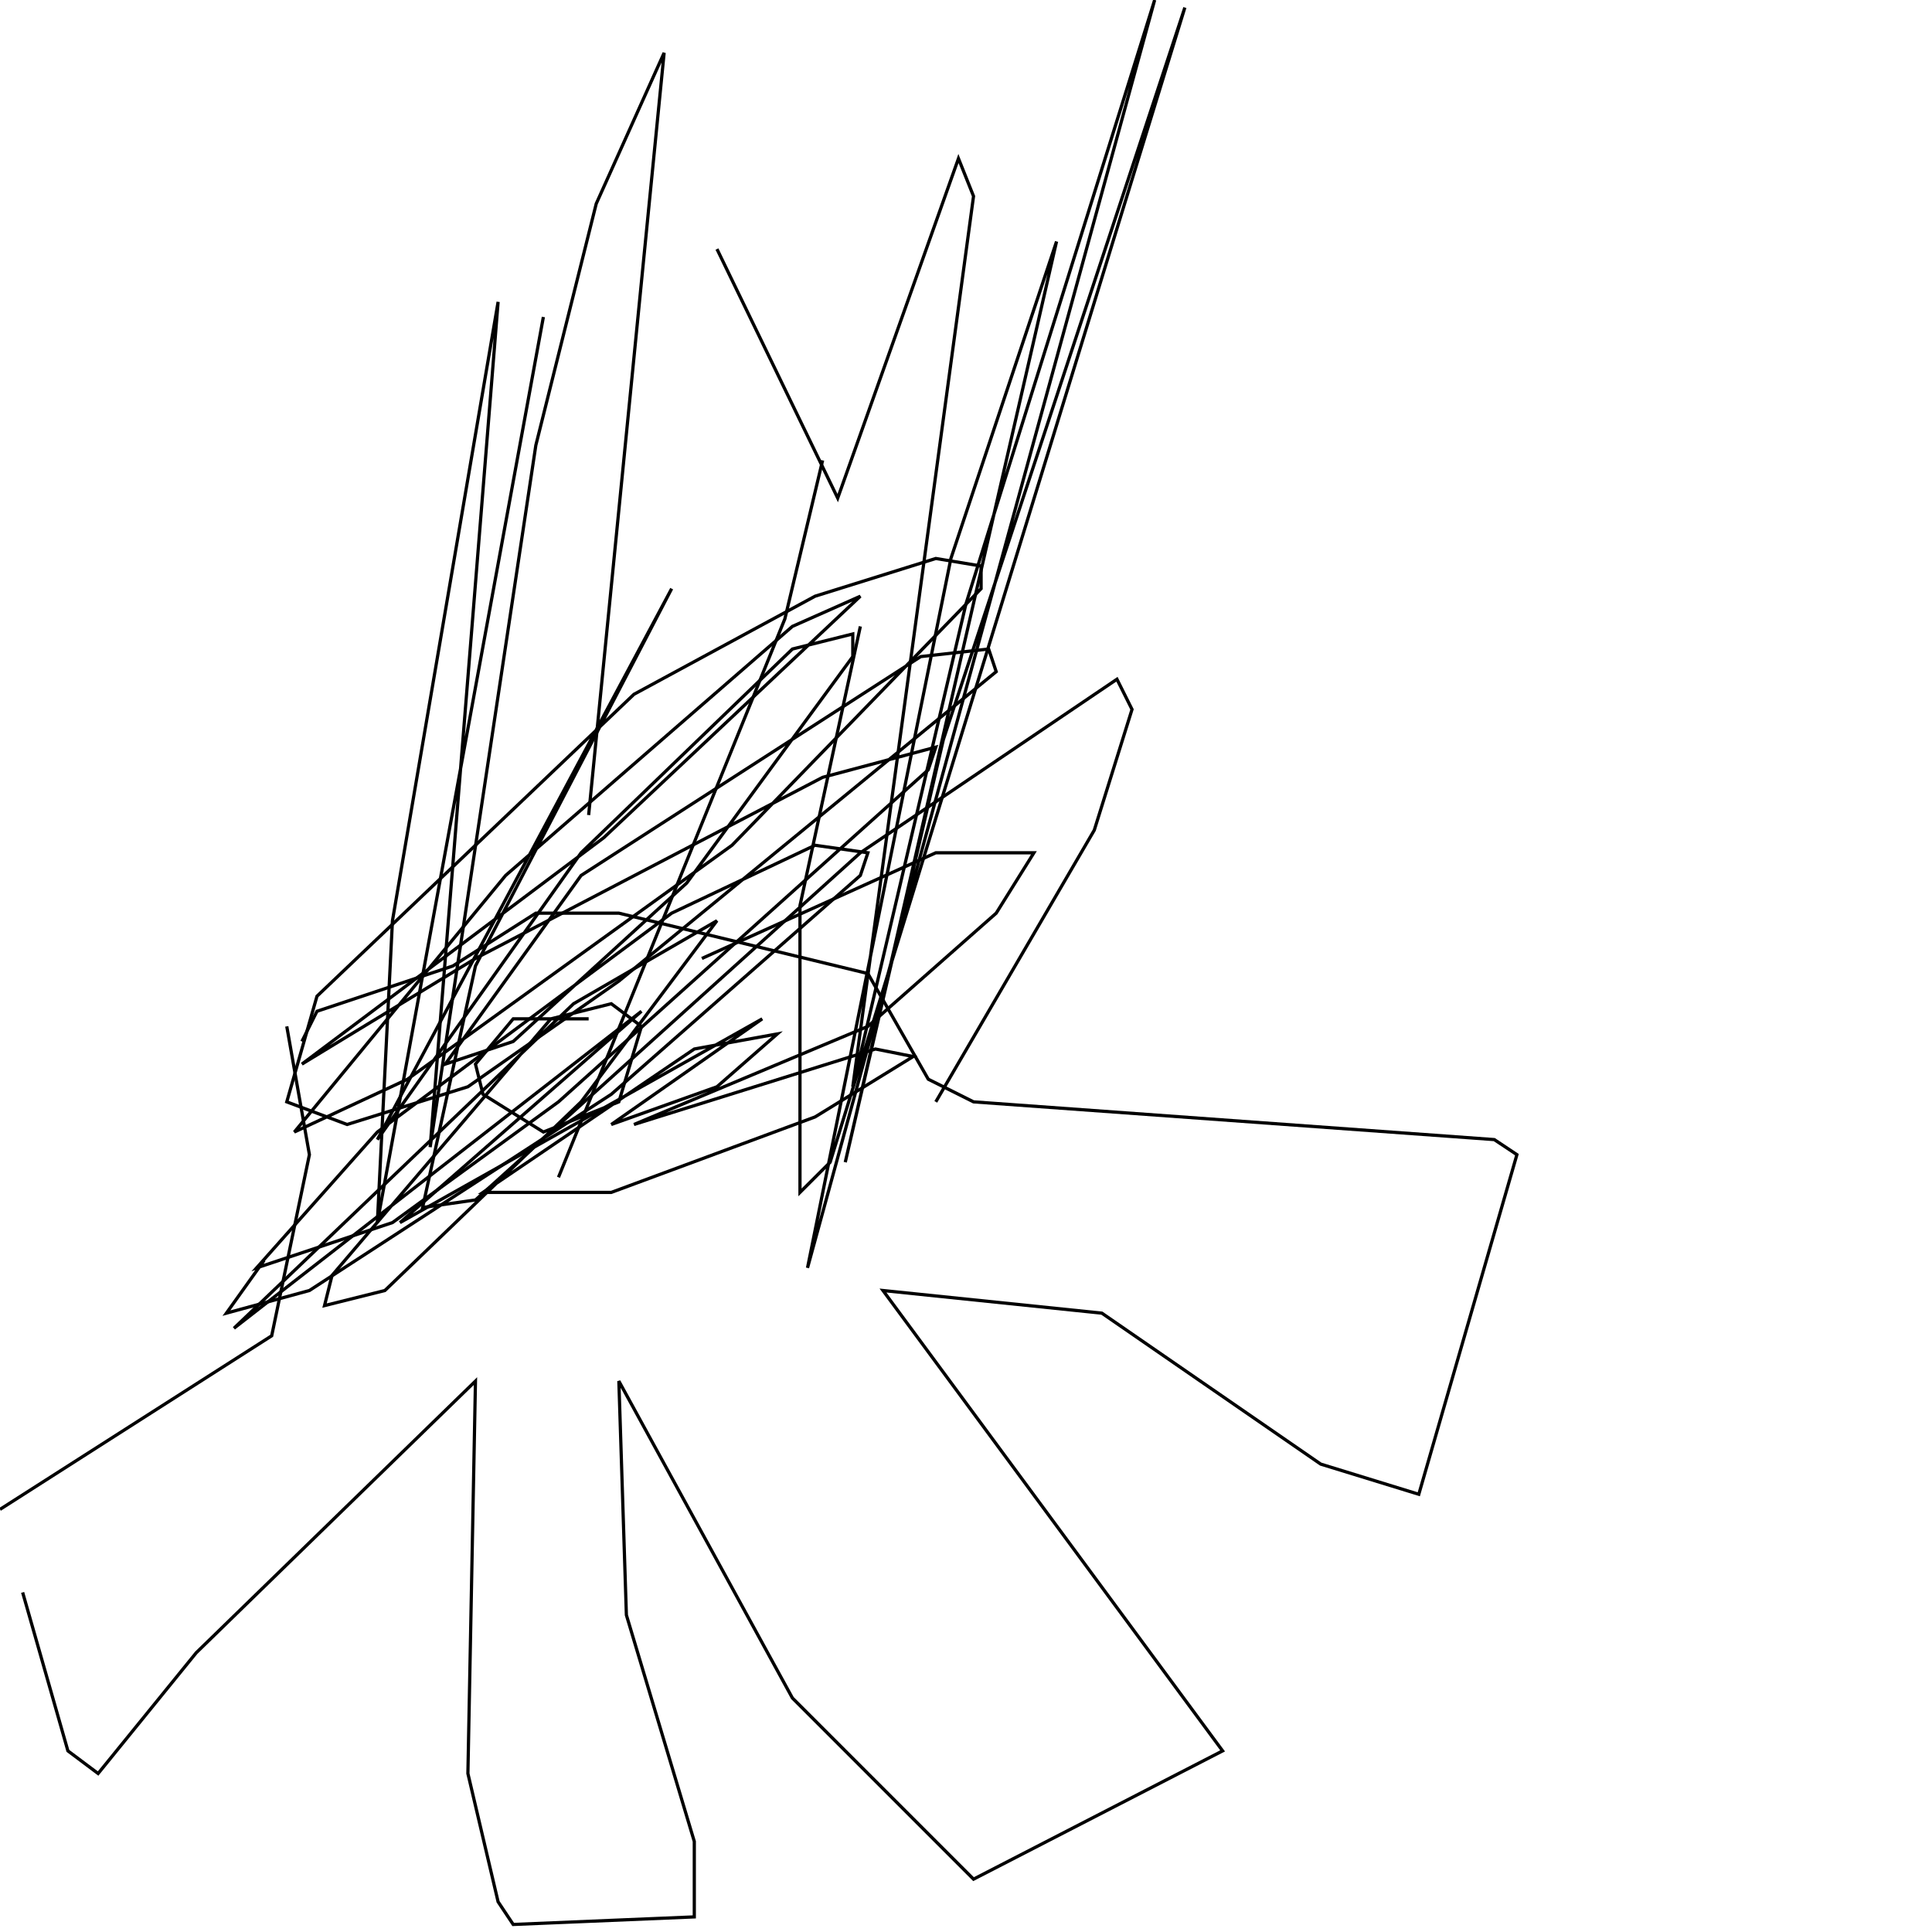 <?xml version="1.0" encoding="UTF-8" standalone="no"?>
<!--Created with ndjsontosvg (https:https://github.com/thompson318/ndjsontosvg) 
	from the simplified Google quickdraw data set. key_id = 5693019997077504-->
<svg width="600" height="600"
	xmlns="http://www.w3.org/2000/svg">
	xmlns:ndjsontosvg="https://github.com/thompson318/ndjsontosvg"
	xmlns:quickdraw="https://quickdraw.withgoogle.com/data"
	xmlns:scikit-surgery="https://doi.org/10.1007/s11548-020-02180-5">

	<rect width="100%" height="100%" fill="white" />
	<path d = "M 7.03 494.53 L 21.09 543.75 L 30.47 550.78 L 60.94 513.28 L 147.66 428.91 L 145.31 550.78 L 154.69 590.62 L 159.38 597.66 L 215.62 595.31 L 215.62 571.88 L 194.53 501.56 L 192.19 428.91 L 246.09 527.34 L 302.34 583.59 L 379.69 543.75 L 274.22 400.78 L 342.19 407.81 L 410.16 454.69 L 440.62 464.06 L 471.09 358.59 L 464.06 353.91 L 302.34 342.19 L 288.28 335.16 L 269.53 302.34 L 192.19 283.59 L 166.41 283.59 L 140.62 300.00 L 98.44 314.06 L 93.75 323.44" stroke="black" fill="transparent"/>
	<path d = "M 0.00 468.75 L 84.38 414.84 L 96.09 358.59 L 89.06 318.75" stroke="black" fill="transparent"/>
	<path d = "M 182.81 316.41 L 159.38 316.41 L 147.66 330.47 L 150.00 339.84 L 168.75 351.56 L 192.19 342.19 L 199.22 318.75 L 189.84 311.72 L 171.09 316.41 L 103.12 396.09 L 100.78 405.47 L 119.53 400.78 L 180.47 342.19 L 222.66 285.94 L 178.12 311.72 L 72.66 412.50 L 199.22 314.06 L 124.22 379.69 L 236.72 316.41 L 189.84 349.22 L 222.66 337.50 L 241.41 321.09 L 215.62 325.78 L 150.00 370.31 L 189.84 370.31 L 253.12 346.88 L 283.59 328.12 L 271.88 325.78 L 196.88 349.22 L 269.53 318.75 L 309.38 283.59 L 321.09 264.84 L 290.62 264.84 L 217.97 297.66" stroke="black" fill="transparent"/>
	<path d = "M 82.03 391.41 L 70.31 407.81 L 96.09 400.78 L 189.84 339.84 L 267.19 271.88 L 269.53 264.84 L 253.12 262.50 L 208.59 283.59 L 117.19 351.56 L 79.69 393.75 L 121.88 379.69 L 173.44 342.19 L 288.28 239.06 L 290.62 232.03 L 255.47 241.41 L 147.66 297.66 L 93.75 330.47 L 187.50 260.16 L 267.19 185.16 L 246.09 194.53 L 157.03 271.88 L 91.41 351.56 L 126.56 335.16 L 227.34 262.50 L 304.69 182.81 L 304.69 175.78 L 290.62 173.44 L 253.12 185.16 L 196.88 215.62 L 98.44 309.38 L 89.06 342.19 L 107.81 349.22 L 145.31 337.50 L 192.19 304.69 L 309.38 208.59 L 307.03 201.56 L 285.94 203.91 L 180.47 271.88 L 138.28 330.47 L 159.38 323.44 L 213.28 274.22 L 264.84 203.91 L 264.84 196.88 L 246.09 201.56 L 180.47 264.84 L 117.19 353.91 L 208.59 182.81 L 147.66 300.00 L 131.25 375.00 L 147.66 372.66 L 267.19 264.84 L 346.88 210.94 L 351.56 220.31 L 339.84 257.81 L 290.62 342.19" stroke="black" fill="transparent"/>
	<path d = "M 255.47 142.97 L 243.75 192.19 L 173.44 365.62" stroke="black" fill="transparent"/>
	<path d = "M 182.81 253.12 L 206.25 16.41 L 185.16 63.28 L 166.41 138.28 L 133.59 356.25 L 154.69 93.75 L 121.88 285.94 L 117.19 379.69 L 168.75 98.44" stroke="black" fill="transparent"/>
	<path d = "M 222.66 77.34 L 260.16 154.69 L 297.66 49.22 L 302.34 60.94 L 264.84 337.50 L 300.00 187.50 L 358.59 0.00 L 250.78 393.75 L 295.31 173.44 L 328.12 75.00 L 262.50 360.94 L 292.97 229.69 L 367.97 2.34 L 257.81 360.94 L 248.44 370.31 L 248.44 281.25 L 267.19 194.53" stroke="black" fill="transparent"/>
</svg>